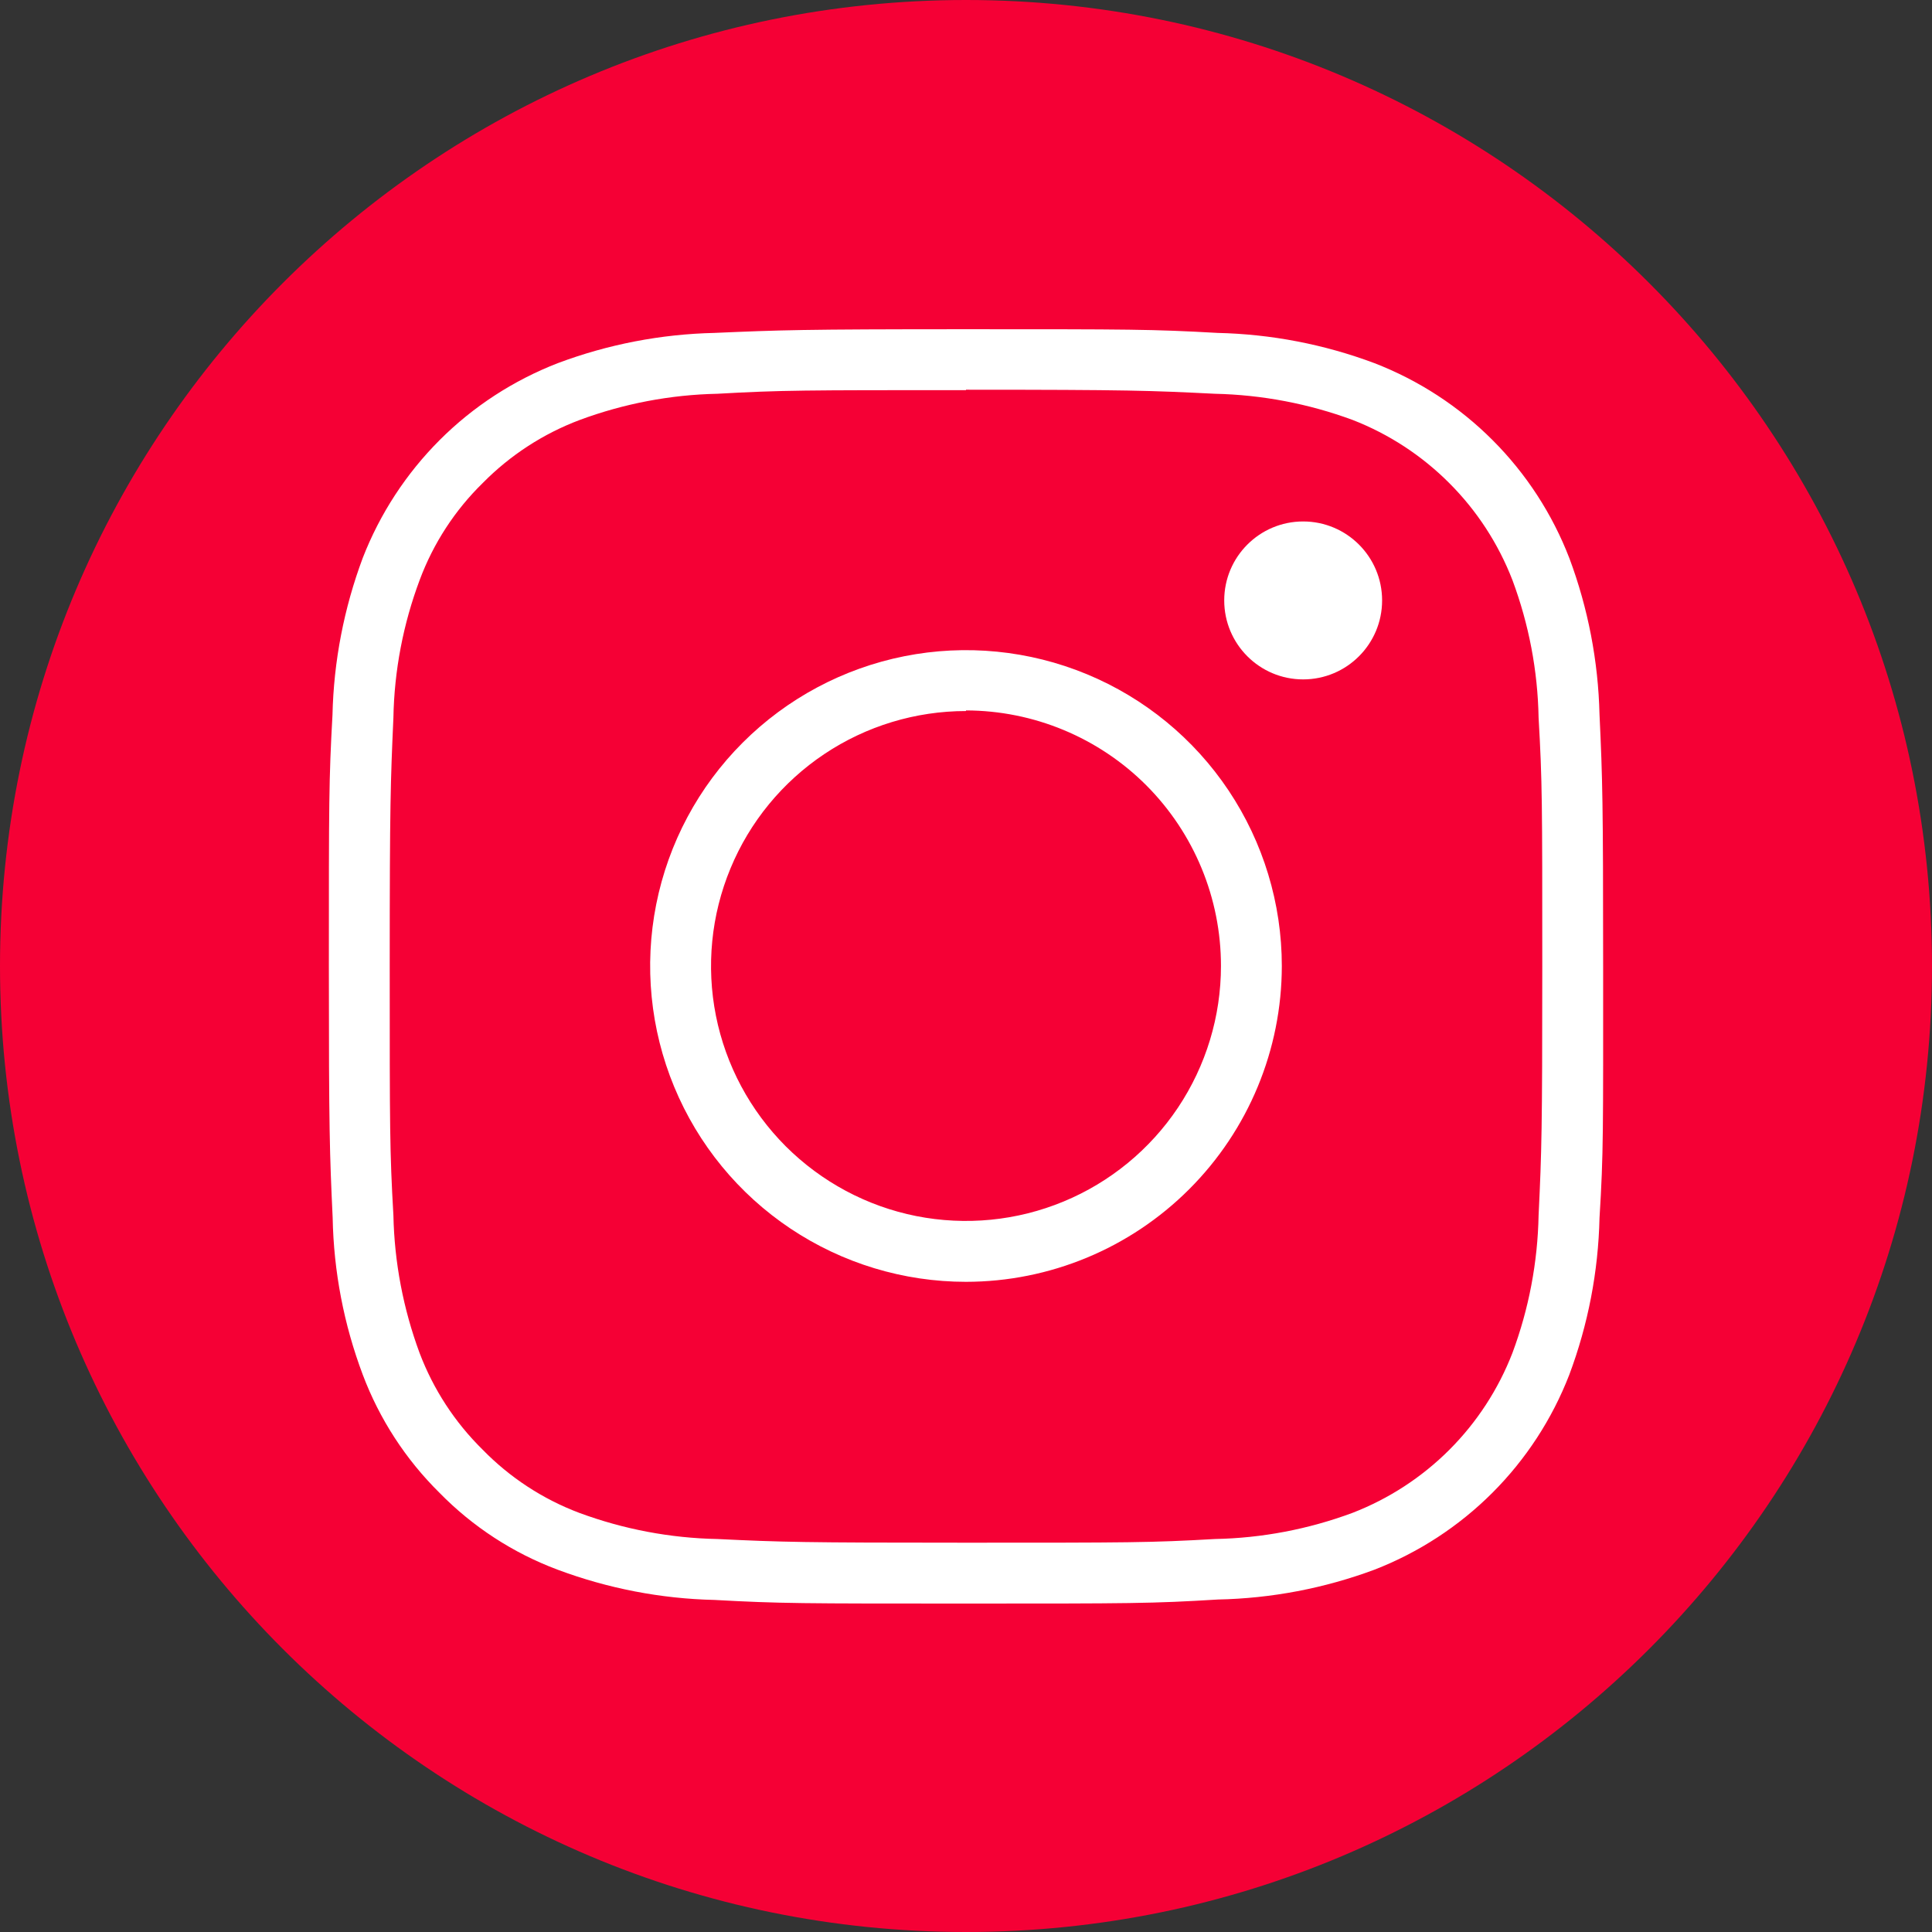 <svg width="32" height="32" viewBox="0 0 32 32" fill="none" xmlns="http://www.w3.org/2000/svg">
<rect x="0" y="0" width="32" height="32" fill="#333333" stroke="none"/>
<path d="M16 32C24.837 32 32 24.837 32 16C32 7.163 24.837 0 16 0C7.163 0 0 7.163 0 16C0 24.837 7.163 32 16 32Z" fill="#F50035"/>
<path d="M16 26.56C13.28 26.56 12.92 26.56 11.834 26.5C10.946 26.48 10.068 26.31 9.236 25.999C8.498 25.723 7.83 25.288 7.279 24.725C6.719 24.172 6.285 23.504 6.008 22.768C5.695 21.937 5.527 21.06 5.51 20.172C5.46 19.096 5.447 18.737 5.447 16.007C5.447 13.277 5.447 12.921 5.507 11.841C5.527 10.953 5.697 10.075 6.008 9.242C6.293 8.509 6.727 7.844 7.283 7.288C7.839 6.732 8.506 6.299 9.239 6.015C10.07 5.703 10.947 5.534 11.834 5.514C12.92 5.467 13.28 5.453 16 5.453C18.72 5.453 19.083 5.453 20.166 5.514C21.054 5.534 21.933 5.703 22.765 6.015C23.499 6.299 24.166 6.733 24.722 7.29C25.279 7.847 25.712 8.514 25.995 9.249C26.304 10.077 26.472 10.951 26.493 11.835C26.543 12.914 26.553 13.274 26.553 16C26.553 18.727 26.56 19.087 26.493 20.172C26.473 21.061 26.304 21.939 25.992 22.771C25.708 23.504 25.274 24.17 24.719 24.725C24.163 25.281 23.497 25.715 22.765 25.999C21.934 26.308 21.058 26.475 20.172 26.493C19.083 26.56 18.723 26.56 16 26.56ZM16 6.462C13.31 6.462 12.947 6.462 11.882 6.522C11.103 6.538 10.332 6.685 9.602 6.956C8.998 7.183 8.451 7.539 7.998 7.998C7.536 8.449 7.179 8.997 6.953 9.602C6.678 10.334 6.53 11.107 6.516 11.888C6.469 12.947 6.455 13.304 6.455 16.007C6.455 18.71 6.455 19.066 6.516 20.129C6.532 20.907 6.679 21.678 6.949 22.408C7.177 23.011 7.533 23.557 7.992 24.009C8.443 24.472 8.99 24.83 9.595 25.058C10.328 25.329 11.101 25.476 11.882 25.491C12.947 25.542 13.3 25.552 16 25.552C18.7 25.552 19.056 25.552 20.122 25.491C20.901 25.476 21.671 25.329 22.401 25.058C23.003 24.825 23.55 24.469 24.006 24.013C24.462 23.557 24.818 23.01 25.051 22.408C25.323 21.678 25.469 20.907 25.484 20.129C25.535 19.066 25.545 18.713 25.545 16.007C25.545 13.3 25.545 12.947 25.484 11.888C25.47 11.109 25.323 10.339 25.051 9.609C24.818 9.007 24.463 8.46 24.007 8.004C23.552 7.547 23.006 7.19 22.405 6.956C21.673 6.686 20.902 6.539 20.122 6.522C19.056 6.469 18.7 6.455 16 6.455V6.462Z" fill="white"/>
<path d="M16 21.231C14.965 21.231 13.954 20.924 13.094 20.35C12.233 19.775 11.563 18.958 11.167 18.002C10.771 17.046 10.667 15.994 10.869 14.979C11.071 13.964 11.569 13.032 12.301 12.301C13.033 11.569 13.965 11.071 14.979 10.869C15.994 10.667 17.046 10.771 18.002 11.167C18.958 11.563 19.775 12.233 20.35 13.094C20.924 13.954 21.231 14.965 21.231 16C21.23 17.387 20.678 18.716 19.697 19.697C18.716 20.678 17.387 21.23 16 21.231ZM16 11.777C15.165 11.777 14.348 12.025 13.654 12.489C12.96 12.953 12.418 13.612 12.099 14.384C11.779 15.155 11.695 16.005 11.858 16.824C12.021 17.643 12.424 18.395 13.014 18.986C13.605 19.576 14.357 19.979 15.176 20.142C15.995 20.304 16.844 20.221 17.616 19.901C18.387 19.582 19.047 19.04 19.511 18.346C19.975 17.651 20.223 16.835 20.223 16C20.224 14.879 19.779 13.803 18.988 13.009C18.196 12.216 17.121 11.769 16 11.767V11.777Z" fill="white"/>
<path d="M21.584 11.253C22.307 11.253 22.892 10.667 22.892 9.945C22.892 9.223 22.307 8.637 21.584 8.637C20.862 8.637 20.277 9.223 20.277 9.945C20.277 10.667 20.862 11.253 21.584 11.253Z" fill="white"/>
</svg>
